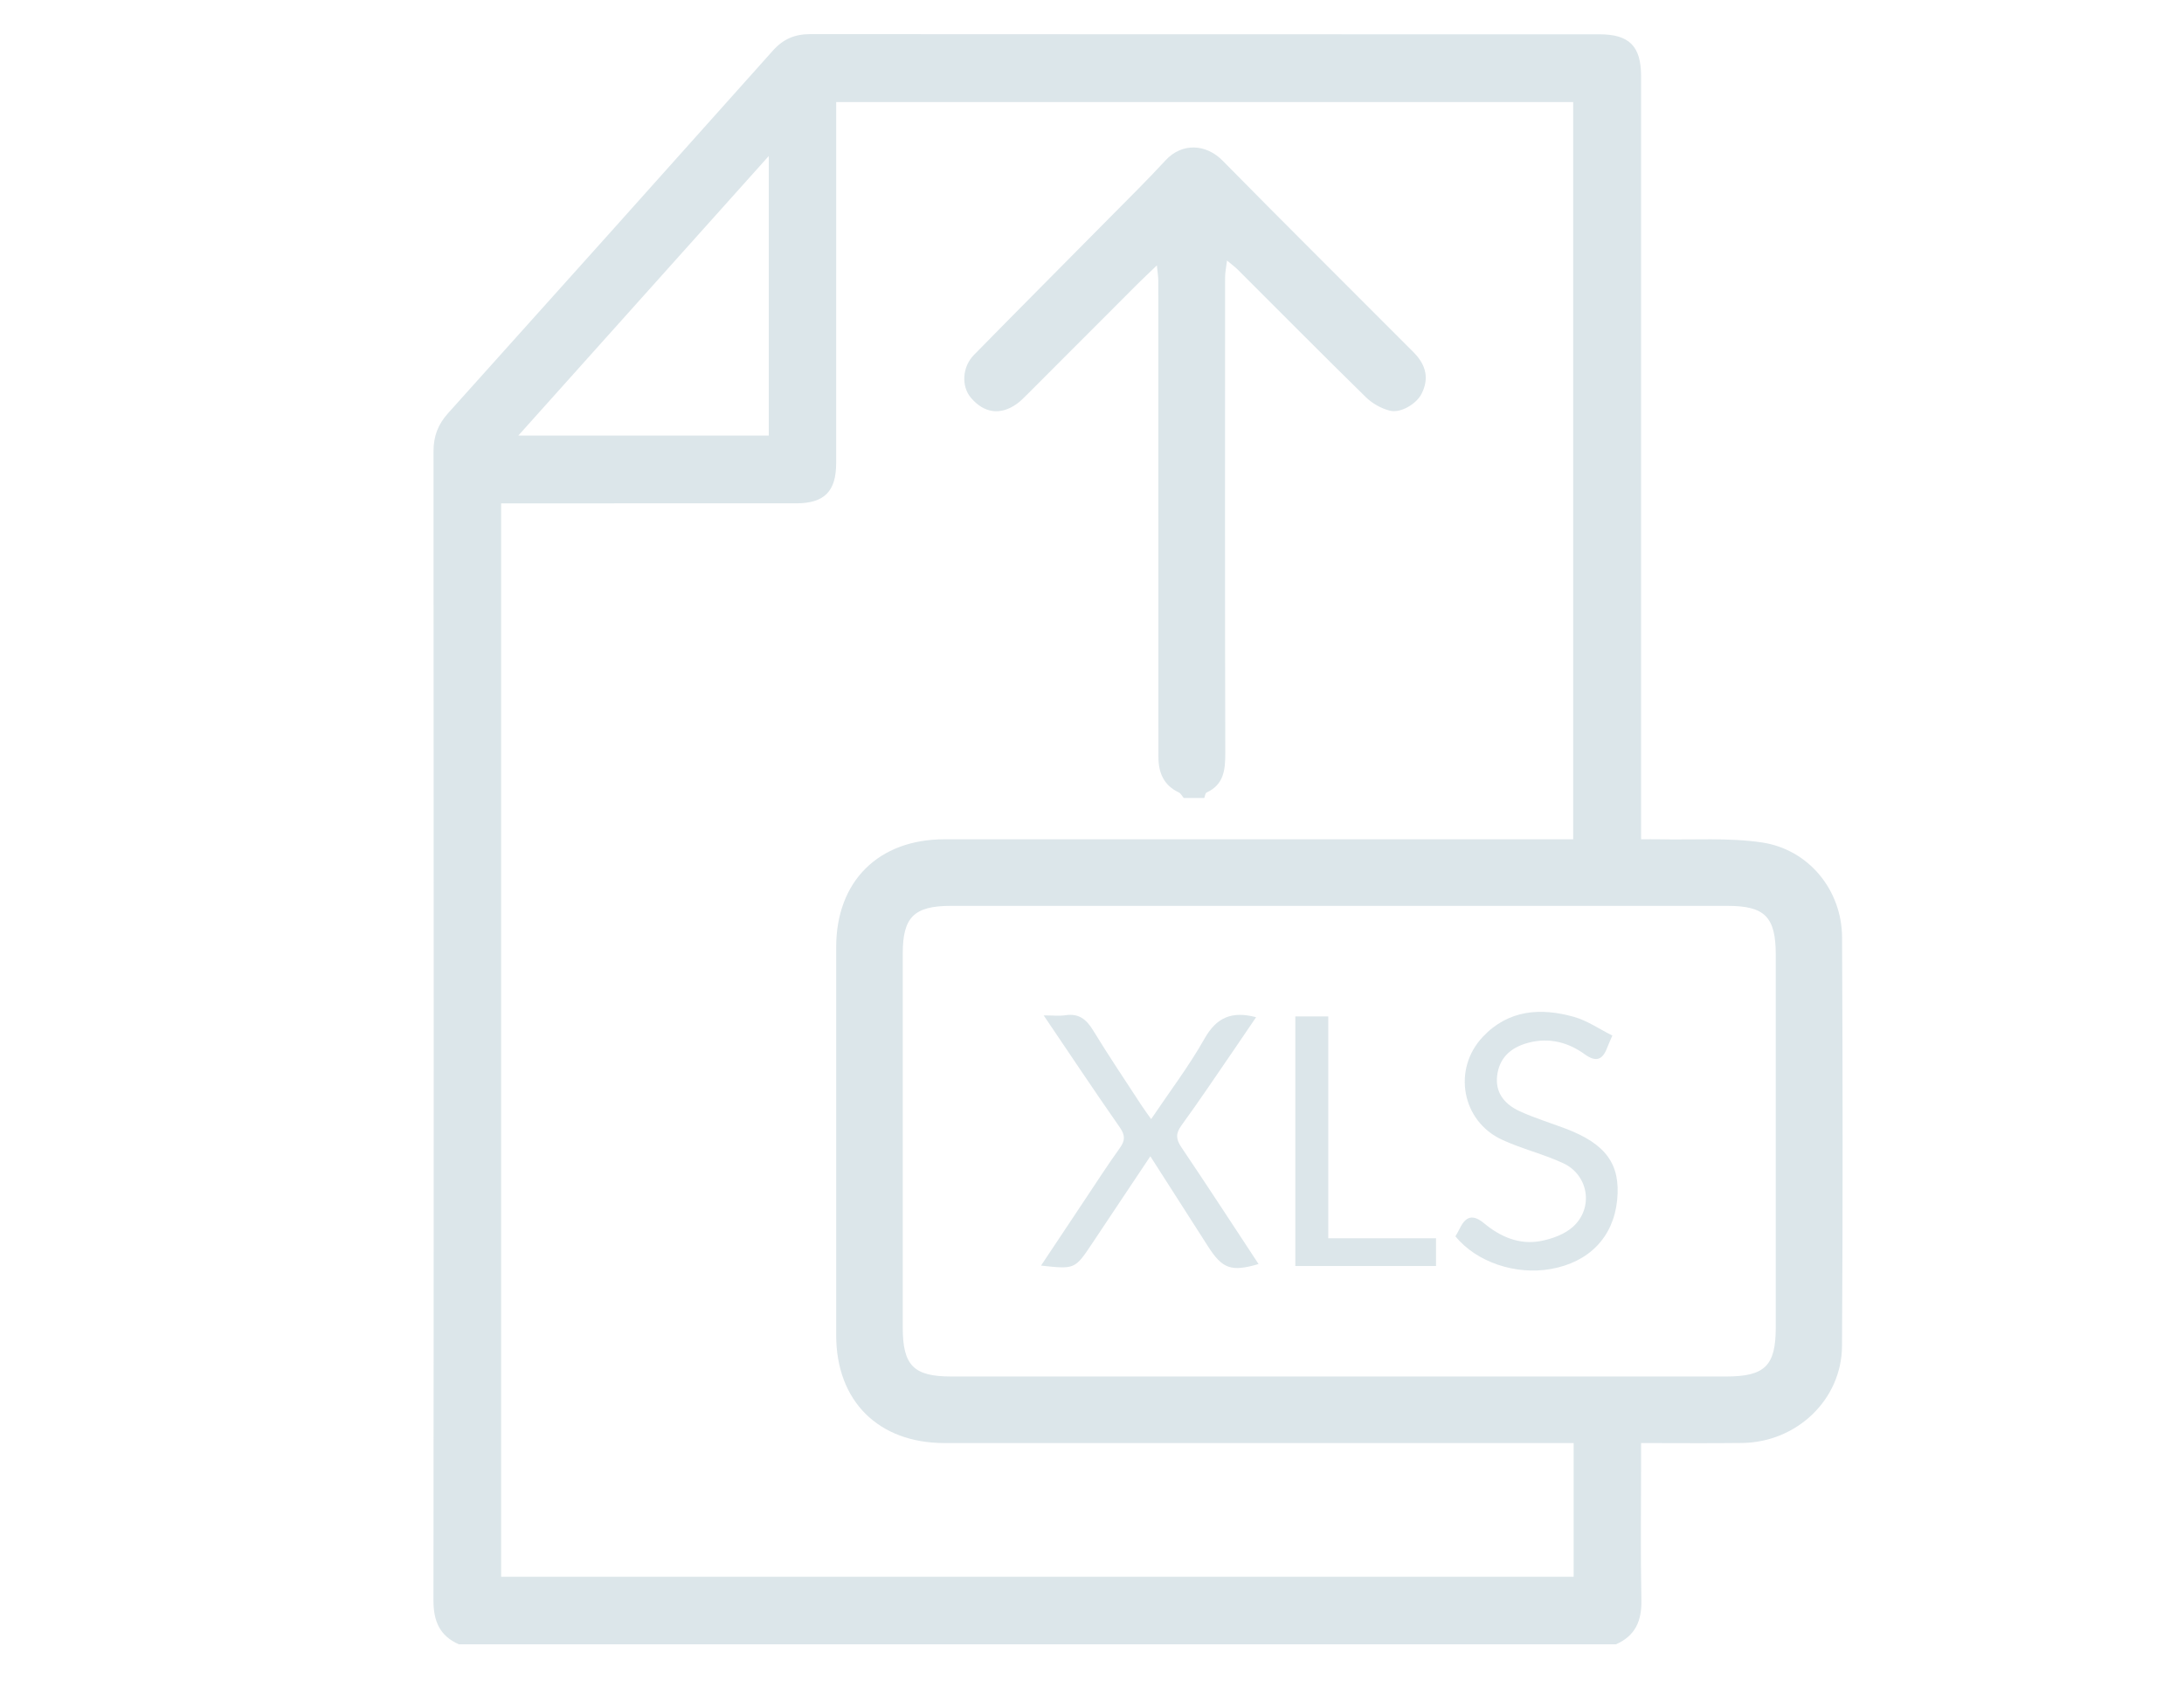 <svg xmlns="http://www.w3.org/2000/svg" xmlns:xlink="http://www.w3.org/1999/xlink" version="1.1" width="792" height="612" enable-background="new 0 0 792 612" xml:space="preserve" style=""><rect id="backgroundrect" width="100%" height="100%" x="0" y="0" fill="none" stroke="none"/>

<g class="currentLayer" style=""><title>Layer 1</title><g id="svg_1" class="selected" fill="#dce6ea" fill-opacity="1">
	<g id="svg_2" fill="#dce6ea" fill-opacity="1">
		<path fill-rule="evenodd" clip-rule="evenodd" d="M166.407,596.217c-6.979-3.056-9.227-8.446-9.219-15.942    c0.132-138.876,0.119-277.755,0.021-416.636c-0.002-5.499,1.645-9.771,5.304-13.84c39.355-43.767,78.619-87.619,117.829-131.516    c3.704-4.15,7.95-5.917,13.488-5.911c95.374,0.079,190.748,0.051,286.118,0.062c10.894,0.002,15.171,4.292,15.171,15.206    c0.011,89.675,0.005,179.349,0.005,269.022c0,2.267,0,4.535,0,7.658c2.431,0,4.612-0.037,6.794,0.009    c12.324,0.268,24.827-0.653,36.93,1.124c17.05,2.501,29.078,17.293,29.159,34.415c0.233,49.395,0.286,98.795-0.021,148.19    c-0.124,19.507-16.478,34.916-36.218,35.155c-11.945,0.149-23.897,0.031-36.644,0.031c0,2.302,0,4.31,0,6.309    c0,16.916-0.226,33.824,0.108,50.724c0.146,7.505-2.246,12.886-9.224,15.942C446.14,596.217,306.273,596.217,166.407,596.217z     M181.732,571.719c130.023,0,259.337,0,388.938,0c0-16.207,0-32.059,0-48.477c-2.544,0-4.775,0-7,0c-73.721,0-147.443,0-221.164,0    c-23.965-0.005-39.266-15.225-39.271-39.068c-0.008-46.934-0.008-93.86,0-140.788c0.005-23.839,15.317-39.062,39.277-39.064    c73.717-0.006,147.438-0.003,221.158-0.003c2.23,0,4.461,0,6.822,0c0-89.523,0-178.467,0-267.321c-89.312,0-178.134,0-267.259,0    c0,2.512,0,4.59,0,6.668c0,41.421,0.012,82.839-0.011,124.26c-0.004,10.283-4.299,14.571-14.509,14.576    c-33.439,0.017-66.88,0.006-100.319,0.009c-2.19,0-4.377,0-6.662,0C181.732,312.742,181.732,442.058,181.732,571.719z     M485.678,499.112c46.733,0,93.472,0,140.204,0c14.156-0.006,18.077-3.861,18.077-17.823c0.011-45.031,0.011-90.052,0-135.072    c0-13.762-3.949-17.759-17.562-17.759c-93.85,0-187.699,0-281.545,0c-13.344,0-17.478,4.072-17.481,17.239    c-0.007,45.215-0.003,90.43-0.001,135.646c0.001,13.761,3.949,17.762,17.538,17.762    C391.832,499.112,438.752,499.112,485.678,499.112z M187.967,157.926c30.97,0,60.872,0,90.816,0c0-33.583,0-66.72,0-101.358    C248.099,90.814,218.301,124.073,187.967,157.926z" id="svg_3" fill="#dce6ea" fill-opacity="1"/>
		<path fill-rule="evenodd" clip-rule="evenodd" d="M378.474,368.175c3.432,0,5.709,0.27,7.895-0.058    c4.848-0.736,7.589,1.474,10.031,5.48c5.631,9.231,11.687,18.2,17.592,27.264c1.019,1.566,2.141,3.056,3.457,4.914    c6.7-9.958,13.704-19.161,19.337-29.142c4.364-7.735,9.906-10.123,18.72-7.8c-2.685,3.954-5.284,7.815-7.918,11.645    c-6.352,9.236-12.573,18.552-19.163,27.603c-2.18,2.997-1.965,5.018,0.022,7.966c9.431,13.977,18.623,28.117,27.955,42.288    c-9.926,2.917-13.118,1.75-18.346-6.426c-6.832-10.695-13.68-21.365-20.905-32.653c-7.275,10.909-14.17,21.226-21.059,31.556    c-6.292,9.437-6.286,9.437-18.578,8.085c5.389-8.096,10.588-15.933,15.81-23.746c4.218-6.314,8.331-12.708,12.757-18.877    c1.953-2.716,2-4.622,0.011-7.474C396.979,395.747,388.163,382.488,378.474,368.175z" id="svg_4" fill="#dce6ea" fill-opacity="1"/>
		<path fill-rule="evenodd" clip-rule="evenodd" d="M527.788,448.285c0.513-0.918,1.107-1.874,1.599-2.889    c2.161-4.428,4.741-5.206,8.819-1.825c5.882,4.888,12.784,7.89,20.517,6.416c4.094-0.782,8.609-2.409,11.633-5.108    c7.638-6.806,5.785-18.795-3.461-23.099c-7.178-3.345-15.053-5.202-22.241-8.54c-14.565-6.751-18.011-25.519-6.951-37.271    c9.279-9.867,20.989-10.671,33.134-7.242c4.758,1.345,9.053,4.353,13.87,6.761c-0.886,2.062-1.431,3.203-1.874,4.386    c-1.653,4.407-4.007,5.385-8.134,2.408c-6.099-4.396-12.929-6.163-20.462-4.186c-6.725,1.767-10.575,5.785-11.316,11.957    c-0.648,5.482,1.943,10.031,8.263,12.914c5.325,2.431,10.975,4.153,16.467,6.229c14.756,5.566,20.086,12.956,18.789,25.961    c-1.339,13.376-10.142,22.52-24.066,24.978C549.52,462.408,535.392,457.607,527.788,448.285z" id="svg_5" fill="#dce6ea" fill-opacity="1"/>
		<path fill-rule="evenodd" clip-rule="evenodd" d="M469.73,459.038c0-30.281,0-60.208,0-90.496c3.878,0,7.578,0,11.952,0    c0,26.698,0,53.36,0,80.457c13.312,0,25.972,0,39.074,0c0,3.504,0,6.594,0,10.039C503.992,459.038,487.186,459.038,469.73,459.038    z" id="svg_6" fill="#dce6ea" fill-opacity="1"/>
	</g>
	<g id="svg_7" fill="#dce6ea" fill-opacity="1">
		<path fill-rule="evenodd" clip-rule="evenodd" d="M429.272,289.334c-0.6-0.689-1.069-1.667-1.831-2.025    c-5.487-2.59-7.35-7.221-7.356-12.862c-0.022-57.523-0.011-115.046-0.039-172.57c0-1.435-0.247-2.866-0.513-5.646    c-3.002,2.887-5.076,4.806-7.075,6.802c-13.254,13.252-26.479,26.527-39.739,39.777c-1.308,1.31-2.614,2.671-4.121,3.724    c-5.897,4.115-11.698,3.277-16.456-2.243c-3.564-4.141-3.284-11.189,1.058-15.608c16.386-16.695,32.902-33.259,49.348-49.895    c6.755-6.835,13.608-13.583,20.122-20.645c6.023-6.529,14.75-5.936,20.68,0.095c22.927,23.295,46.152,46.294,69.225,69.448    c4.78,4.799,5.639,9.743,2.949,15.085c-1.834,3.634-7.542,7.172-11.571,6.124c-3.103-0.804-6.319-2.608-8.617-4.86    c-15.603-15.282-30.97-30.803-46.434-46.23c-0.941-0.943-2.036-1.736-3.936-3.343c-0.319,2.633-0.697,4.321-0.697,6.008    c-0.032,57.523-0.081,115.05,0.065,172.574c0.01,6.121-0.497,11.417-6.794,14.333c-0.475,0.221-0.562,1.288-0.821,1.96    C434.236,289.334,431.75,289.334,429.272,289.334z" id="svg_8" fill="#dce6ea" fill-opacity="1"/>
	</g>
</g></g></svg>